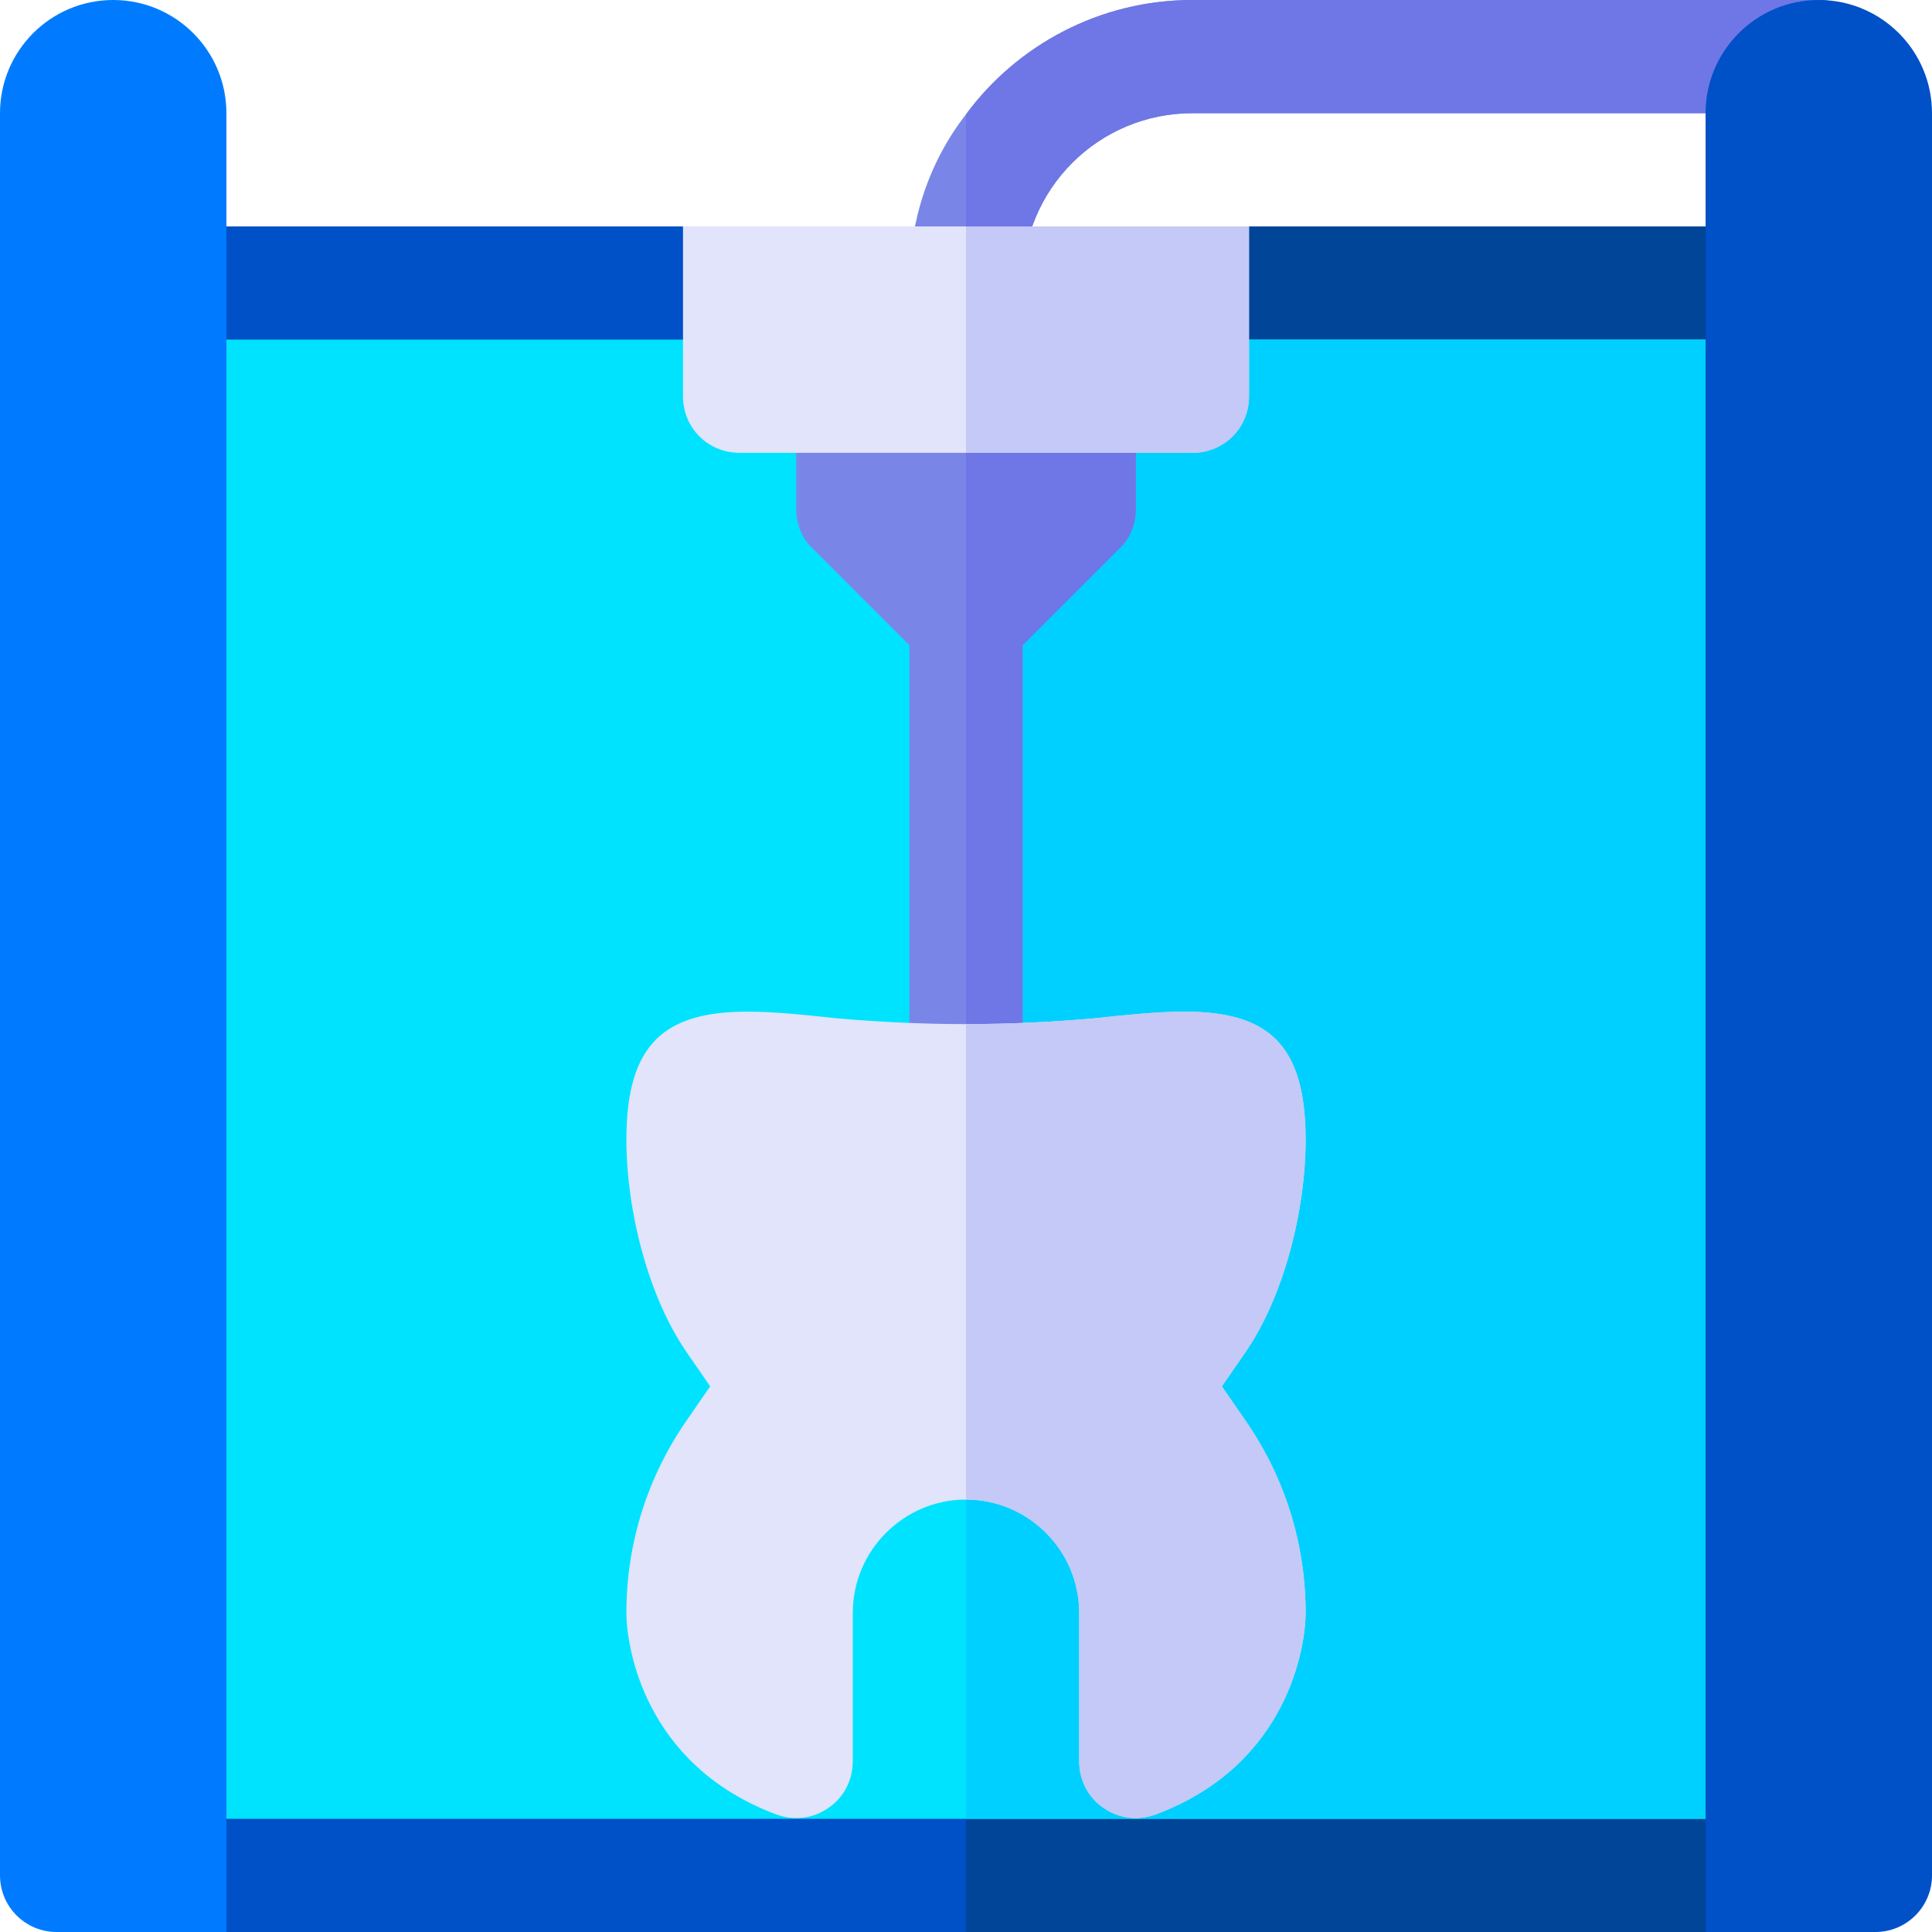 <?xml version="1.0" encoding="iso-8859-1"?>
<!-- Generator: Adobe Illustrator 19.0.0, SVG Export Plug-In . SVG Version: 6.00 Build 0)  -->
<svg version="1.1" id="Capa_1" xmlns="http://www.w3.org/2000/svg" xmlns:xlink="http://www.w3.org/1999/xlink" x="0px" y="0px"
	 viewBox="0 0 512 512" style="enable-background:new 0 0 512 512;" xml:space="preserve">
<polygon style="fill:#0050C7;" points="482,60 482,512 30,512 30,60 181,60 211,105 301,105 331,60 "/>
<polygon style="fill:#004597;" points="482,60 482,512 256,512 256,105 301,105 331,60 "/>
<rect x="30" y="90" style="fill:#00E3FF;" width="452" height="392"/>
<rect x="256" y="90" style="fill:#00D0FF;" width="226" height="392"/>
<path style="fill:#7986E8;" d="M497,15c0,8.399-6.599,15-15,15H316c-24.901,0-45,20.099-45,45c0,8.399-6.599,15-15,15
	s-15-6.601-15-15c0-16.8,5.4-32.401,15-44.7C269.5,11.999,291.4,0,316,0h166C490.401,0,497,6.599,497,15z"/>
<path style="fill:#6E77E5;" d="M497,15c0,8.399-6.599,15-15,15H316c-24.901,0-45,20.099-45,45c0,8.399-6.599,15-15,15V30.3
	C269.5,11.999,291.4,0,316,0h166C490.401,0,497,6.599,497,15z"/>
<path style="fill:#007BFF;" d="M60,512H15c-8.284,0-15-6.716-15-15V30C0,13.431,13.431,0,30,0l0,0c16.569,0,30,13.431,30,30V512z"/>
<path style="fill:#0050C7;" d="M512,497c0,8.284-6.716,15-15,15h-45V30c0-16.569,13.431-30,30-30l0,0c16.569,0,30,13.431,30,30V497z
	"/>
<path style="fill:#7986E8;" d="M286,90h-60c-8.401,0-15,6.599-15,15v30c0,3.9,1.5,7.8,4.501,10.499l25.499,25.5V287
	c0,8.399,6.599,15,15,15s15-6.601,15-15V170.999l25.499-25.499C299.5,142.8,301,138.9,301,135v-30C301,96.599,294.401,90,286,90z"/>
<path style="fill:#6E77E5;" d="M286,90h-30v212c8.401,0,15-6.601,15-15V170.999l25.499-25.499C299.5,142.8,301,138.9,301,135v-30
	C301,96.599,294.401,90,286,90z"/>
<path style="fill:#E1E4FB;" d="M331,60v45c0,8.399-6.599,15-15,15H196c-8.401,0-15-6.601-15-15V60H331z"/>
<path style="fill:#C5C9F7;" d="M316,120h-60V60h75v45C331,113.399,324.401,120,316,120z"/>
<path style="fill:#E1E4FB;" d="M323.8,367.4l6-8.699C340.3,343.7,346,320.6,346,302c0-25.8-10.499-33.9-32.1-33.9
	c-7.5,0-15.601,0.899-24.3,1.8c-10.199,0.899-21.899,1.5-33.6,1.5s-23.401-0.601-33.9-1.5c-8.399-0.901-16.5-1.8-24-1.8
	c-21.899,0-32.1,8.399-32.1,33.9c0,18.6,5.7,41.7,16.199,56.7l6,8.699l-6,8.699C171.7,391.099,166,408.8,166,427.4
	c0,8.699,4.501,40.199,39.6,53.399c4.799,1.8,9.901,1.201,14.099-1.8c3.9-2.699,6.301-7.2,6.301-12.299v-39.3c0-16.5,13.5-30,30-30
	s30,13.5,30,30v39.3c0,5.099,2.401,9.6,6.301,12.299c4.199,3.001,9.3,3.6,14.099,1.8c35.099-13.2,39.6-44.7,39.6-53.399
	c0-18.6-5.7-36.301-16.199-51.301L323.8,367.4z"/>
<path style="fill:#C5C9F7;" d="M329.801,376.099C340.3,391.099,346,408.8,346,427.4c0,8.699-4.501,40.199-39.6,53.399
	c-4.799,1.8-9.901,1.201-14.099-1.8c-3.9-2.699-6.301-7.2-6.301-12.299v-39.3c0-16.5-13.5-30-30-30v-126
	c11.7,0,23.401-0.601,33.6-1.5c8.699-0.901,16.8-1.8,24.3-1.8c21.601,0,32.1,8.101,32.1,33.9c0,18.6-5.7,41.7-16.199,56.7l-6,8.699
	L329.801,376.099z"/>
<g>
</g>
<g>
</g>
<g>
</g>
<g>
</g>
<g>
</g>
<g>
</g>
<g>
</g>
<g>
</g>
<g>
</g>
<g>
</g>
<g>
</g>
<g>
</g>
<g>
</g>
<g>
</g>
<g>
</g>
</svg>
